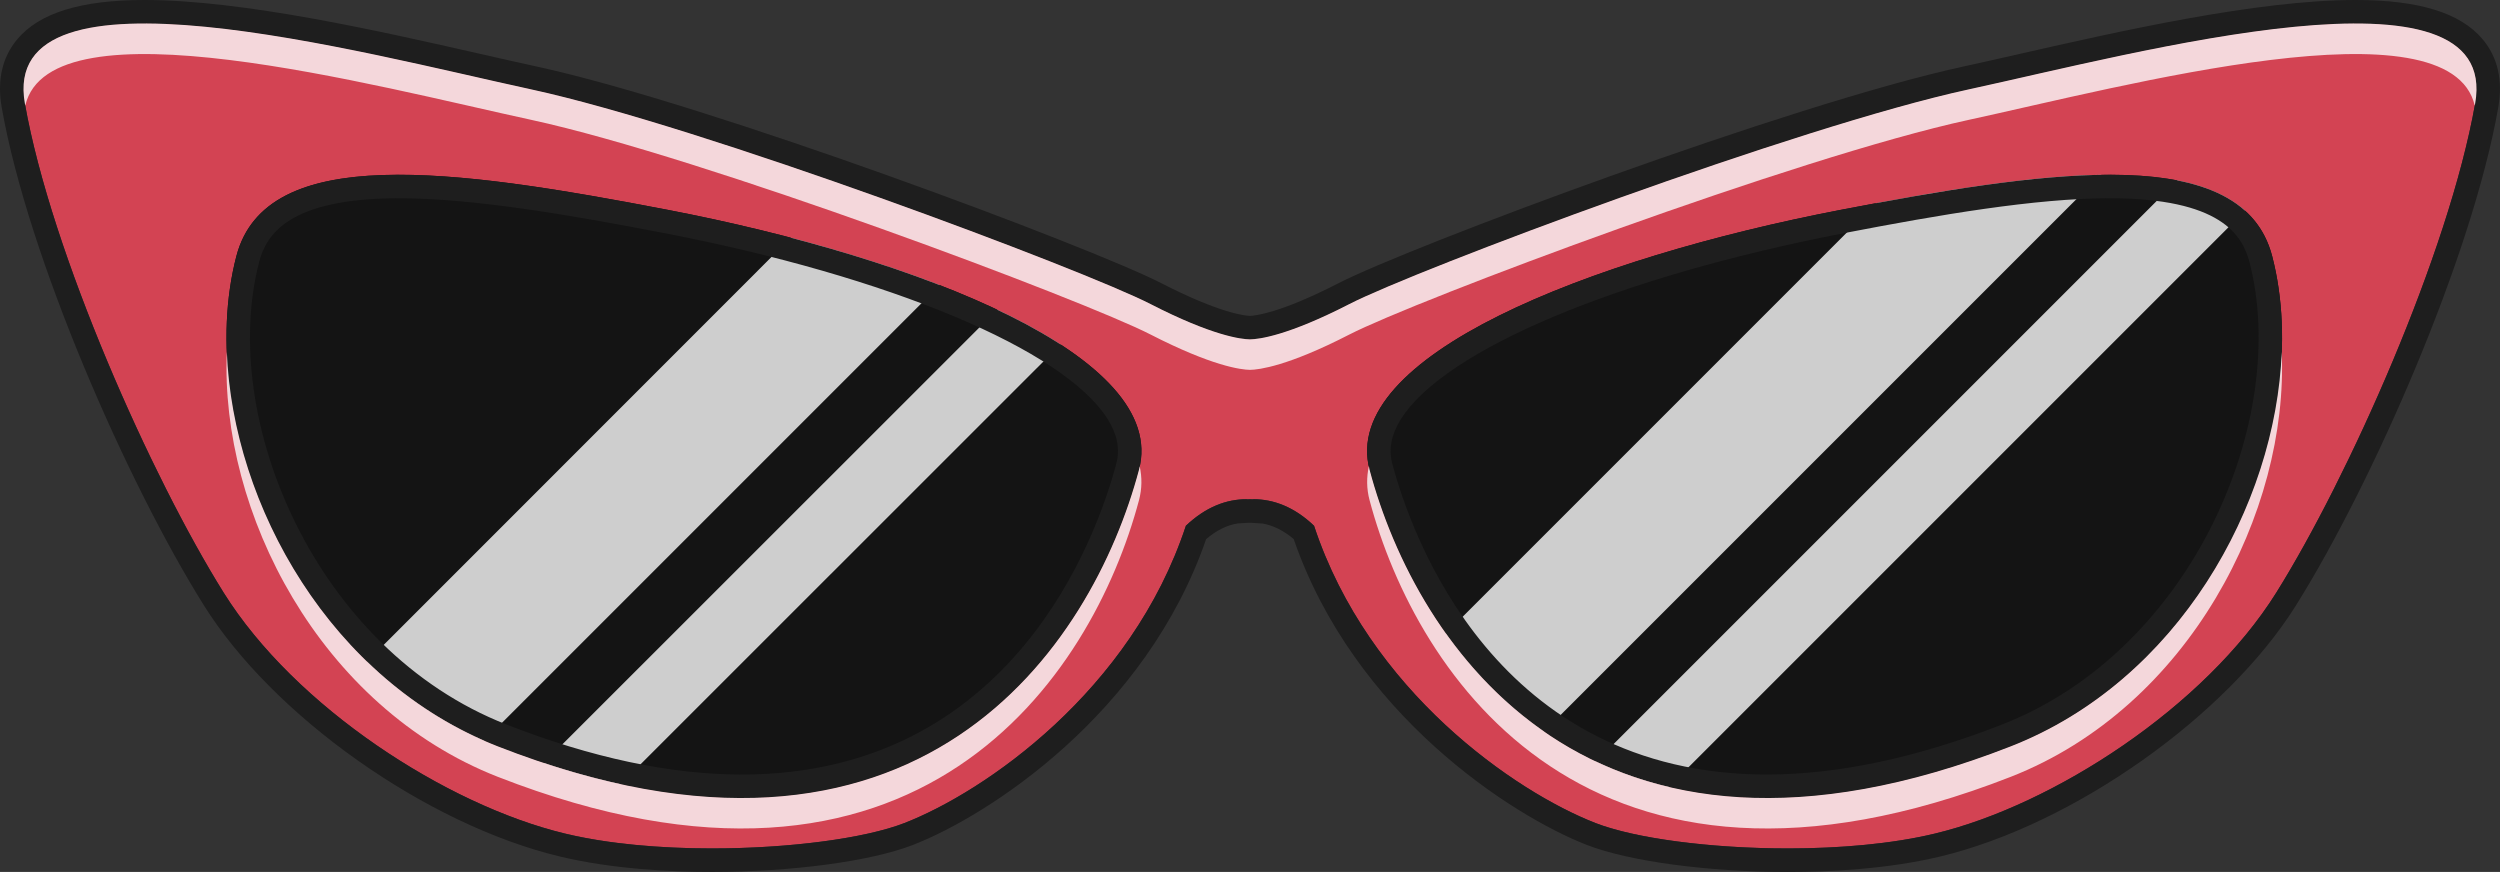<svg xmlns="http://www.w3.org/2000/svg" width="1080" height="376.67" viewBox="0 0 1080 376.67"><rect x="0" y="0" width="1080" height="376.67" fill="#333333" stroke="none"/><g id="a"/><g id="b"><g id="c"><g id="d"><path d="M510.46 188.34c0 19.08-24.28 67.25-31.58 79.42-7.37 12.11-42.57 52.57-79.02 71.46-31.39 16.32-102.05 14.54-141.6 9.41-6.25-.79-11.78-1.71-16.19-2.63-5.4-1.12-11.38-3.09-17.77-5.79-7.44-3.09-15.4-7.11-23.62-11.78-16.65-9.48-34.15-21.84-49.87-34.87-10.2-8.49-19.61-17.24-27.44-25.79-31.06-33.75-48.56-130.87-44.55-171.34 4.08-40.47 66.13-49.87 66.13-49.87 38.03-3.16 131.46 21.58 207.53 45.27 23.69 7.43 45.73 14.67 63.82 20.99 10 3.49 18.82 6.65 26.06 9.41 9.28 3.42 16.05 6.25 19.54 7.96 3.22 1.58 6.38 3.42 9.48 5.4 22.37 14.15 39.08 35.99 39.08 52.77z" fill="#141414"/><path d="M961.37 267.76c-31.06 33.69-86.33 71.46-118.7 78.23-25.73 5.33-87.25 9.87-129.69 1.91-10.99-1.97-20.66-4.8-28.16-8.69-1.18-.59-2.37-1.25-3.55-1.97-7.24-4.01-14.48-8.82-21.32-14.15-17.63-13.36-33.29-29.41-43.43-41.32-5.07-5.99-8.75-10.92-10.66-14.02-7.37-12.17-31.65-60.34-31.65-79.42s21.58-44.68 48.56-58.17c18.03-9.01 124.75-45.79 212.86-67.51 41.65-10.33 79.09-17.24 101.07-16.32 1.05.07 2.11.13 3.09.2.0.0 11.65 1.78 25.13 7.04 9.01 3.49 18.82 8.62 26.65 15.73 7.5 6.97 13.16 15.86 14.28 27.11 4.08 40.47-13.49 137.58-44.48 171.34z" fill="#141414"/><path d="M416.3 112.8 200.68 328.42c-16.65-9.48-34.15-21.84-49.87-34.87L352.48 91.81c23.69 7.43 45.73 14.67 63.82 20.99z" fill="#fcfcfc" opacity=".8"/><path d="M471.37 135.57 258.25 348.62c-6.25-.79-11.78-1.71-16.19-2.63-5.4-1.12-11.38-3.09-17.77-5.79L442.36 122.21c9.28 3.42 16.05 6.25 19.54 7.96 3.22 1.58 6.38 3.42 9.48 5.4z" fill="#fcfcfc" opacity=".8"/><path d="M936.7 46.35 659.95 323.1c-17.63-13.36-33.29-29.41-43.43-41.32L835.63 62.66c41.65-10.33 79.09-17.24 101.07-16.32z" fill="#fcfcfc" opacity=".8"/><path d="M991.57 69.31 712.98 347.9c-10.99-1.97-20.66-4.8-28.16-8.69-1.18-.59-2.37-1.25-3.55-1.97L964.92 53.58c9.01 3.49 18.82 8.62 26.65 15.73z" fill="#fcfcfc" opacity=".8"/><path d="M850.39 38.64c-74 16.05-238.74 77.93-267.52 92.74-26.48 13.61-38.96 15.17-42.89 15.24-3.92-.06-16.37-1.62-42.88-15.24-28.78-14.81-193.52-76.69-267.49-92.74C156.94 22.92-.66-19.87 10.75 44.73c11.41 64.6 54.81 161.59 85.87 211.28 30.89 49.4 96.18 91.73 147.42 104.08 46.29 11.18 118.12 6.55 146.68-4.54 34.65-13.48 98.02-57.02 121.59-128.43 8.56-8.14 17.5-11.47 26.26-11.47v.06c.49-.03.94-.03 1.43-.03s.97.0 1.46.03v-.06c8.72.0 17.7 3.34 26.22 11.47 23.57 71.41 86.94 114.94 121.59 128.43 28.56 11.09 100.39 15.72 146.68 4.54 51.25-12.35 116.53-54.68 147.42-104.08 31.05-49.69 74.49-146.68 85.9-211.28 11.38-64.6-146.19-21.82-218.87-6.09zM492.04 202.92c-20.19 75.88-95.3 190.57-276.99 119.51-88.04-34.46-131.6-139.71-112.97-211.7 12.71-49.01 93.61-37.96 186.45-20.07 109.01 21.01 216.5 63.34 203.5 112.25zm376.6 119.51c-181.69 71.05-256.79-43.63-276.99-119.51-13-48.91 94.49-91.25 203.5-112.25 92.84-17.89 173.74-28.95 186.45 20.07 18.64 71.99-24.93 177.24-112.97 211.7z" fill="#d34353"/><path d="M1017.59 10.15c33.52.0 56.24 8.62 51.67 34.58-11.41 64.6-54.85 161.59-85.9 211.28-30.89 49.4-96.18 91.73-147.42 104.08-18.57 4.49-41.24 6.43-63.59 6.43-33.36.0-65.99-4.33-83.09-10.96-34.65-13.49-98.02-57.02-121.59-128.43-8.53-8.14-17.5-11.47-26.22-11.47v.06c-.49-.03-.97-.03-1.46-.03s-.94.0-1.43.03v-.06c-8.75.0-17.7 3.34-26.26 11.47-23.57 71.41-86.94 114.94-121.59 128.43-17.1 6.64-49.72 10.96-83.09 10.96-22.35.0-45.02-1.94-63.59-6.43-51.25-12.35-116.53-54.68-147.42-104.08C65.56 206.32 22.16 109.34 10.75 44.73 6.16 18.77 28.87 10.15 62.4 10.15c49.9.0 123.74 19.09 167.21 28.49 73.97 16.05 238.7 77.93 267.49 92.74 26.52 13.61 38.96 15.17 42.88 15.23 3.92-.06 16.4-1.62 42.89-15.23 28.78-14.81 193.52-76.69 267.52-92.74 43.47-9.4 117.3-28.49 167.19-28.49h0zm-254.23 334.6c30.27.0 65.19-6.64 105.28-22.32 88.04-34.46 131.61-139.71 112.97-211.7-6.79-26.2-33.08-35.24-70.26-35.24-32.36.0-72.99 6.85-116.19 15.17-109.01 21.01-216.5 63.34-203.5 112.25 15.74 59.14 64.82 141.83 171.7 141.83h0zm-443.01.0c106.87.0 155.97-82.7 171.7-141.83 13-48.91-94.49-91.25-203.5-112.25-43.21-8.33-83.82-15.17-116.19-15.17-37.18.0-63.47 9.04-70.26 35.24-18.64 71.99 24.93 177.25 112.97 211.7 40.11 15.69 75.01 22.32 105.28 22.32h0zM1017.59.0C975.01.0 915.81 13.45 872.58 23.27c-8.81 2-17.01 3.86-24.34 5.45-74.81 16.22-239.69 78.03-270.02 93.63-25.1 12.9-35.94 14.03-38.24 14.11-2.29-.08-13.11-1.2-38.25-14.11-30.32-15.6-195.18-77.4-269.97-93.63-7.33-1.59-15.53-3.45-24.33-5.45C164.2 13.45 104.99.0 62.4.0 35.01.0 17.04 5.55 7.47 16.95.93 24.76-1.33 34.7.75 46.5 12.2 111.31 54.95 208.51 88 261.39c30.03 48.03 96.09 94.7 153.65 108.57 22.95 5.55 48.54 6.71 65.97 6.71 34.47.0 68.52-4.57 86.76-11.65 32.61-12.69 100.54-56.51 126.68-132.13 4.39-3.75 8.89-5.98 13.6-6.76l4.55-.27c.14.0.28-.01.41-.01.11.0.23.0.34.0s.24.0.36.0c.14.0.29.0.43.01l4.7.31c4.64.82 9.14 3.07 13.43 6.72 26.15 75.63 94.07 119.45 126.68 132.14 18.24 7.08 52.3 11.66 86.77 11.66 17.43.0 43.02-1.16 65.97-6.71 57.56-13.87 123.62-60.55 153.65-108.57 33.07-52.93 75.85-150.13 87.29-214.9 2.08-11.8-.19-21.74-6.73-29.54C1062.94 5.55 1044.97.0 1017.59.0h0zM763.36 334.6c-117.06.0-153.51-102.79-161.89-134.29-1.67-6.29-.45-12.59 3.73-19.26 18.84-30.02 94.15-61.59 191.88-80.42 40.39-7.78 82.19-14.99 114.27-14.99 47.75.0 57.36 15.77 60.44 27.63 17.52 67.67-24.45 167.46-106.84 199.7-36.68 14.34-70.86 21.62-101.59 21.62h0zm-443.01.0c-30.73.0-64.9-7.27-101.59-21.62-82.39-32.25-124.36-132.03-106.84-199.7 3.07-11.86 12.69-27.63 60.44-27.63 32.07.0 73.87 7.2 114.27 14.99 97.73 18.83 173.04 50.4 191.88 80.42 4.18 6.67 5.41 12.97 3.73 19.26-8.38 31.5-44.83 134.29-161.89 134.29h0z" fill="#1e1e1e"/><path d="M10.92 45.58C21.75-.61 162.19 37.21 229.61 51.8c73.97 16.05 238.7 77.93 267.49 92.74 26.52 13.61 38.96 15.17 42.89 15.24 3.92-.06 16.4-1.62 42.89-15.24C611.66 129.73 776.4 67.85 850.4 51.8c67.43-14.59 207.86-52.42 218.69-6.2.05-.28.12-.59.17-.87 11.38-64.6-146.19-21.81-218.87-6.09-74 16.05-238.74 77.93-267.52 92.74-26.48 13.61-38.96 15.17-42.89 15.23-3.92-.06-16.37-1.62-42.89-15.23-28.78-14.81-193.52-76.69-267.49-92.74C156.94 22.92-.66-19.87 10.75 44.73c.05.28.12.58.17.85z" fill="#fcfcfc" opacity=".8"/><path d="M215.06 335.59c181.69 71.05 256.79-43.63 276.99-119.51 1.32-4.97 1.34-9.88.29-14.7-.11.51-.16 1.02-.29 1.54-20.19 75.88-95.3 190.57-276.99 119.51C142.8 294.15 100.53 218.18 98 152.05c-3.03 68.88 39.96 153.36 117.06 183.54z" fill="#fcfcfc" opacity=".8"/><path d="M591.65 216.08c20.19 75.88 95.3 190.57 276.99 119.51 77.11-30.18 120.09-114.66 117.06-183.54-2.54 66.13-44.8 142.1-117.06 170.38-181.69 71.05-256.79-43.63-276.99-119.51-.14-.52-.18-1.03-.29-1.54-1.05 4.82-1.03 9.72.29 14.7z" fill="#fcfcfc" opacity=".8"/></g></g></g></svg>